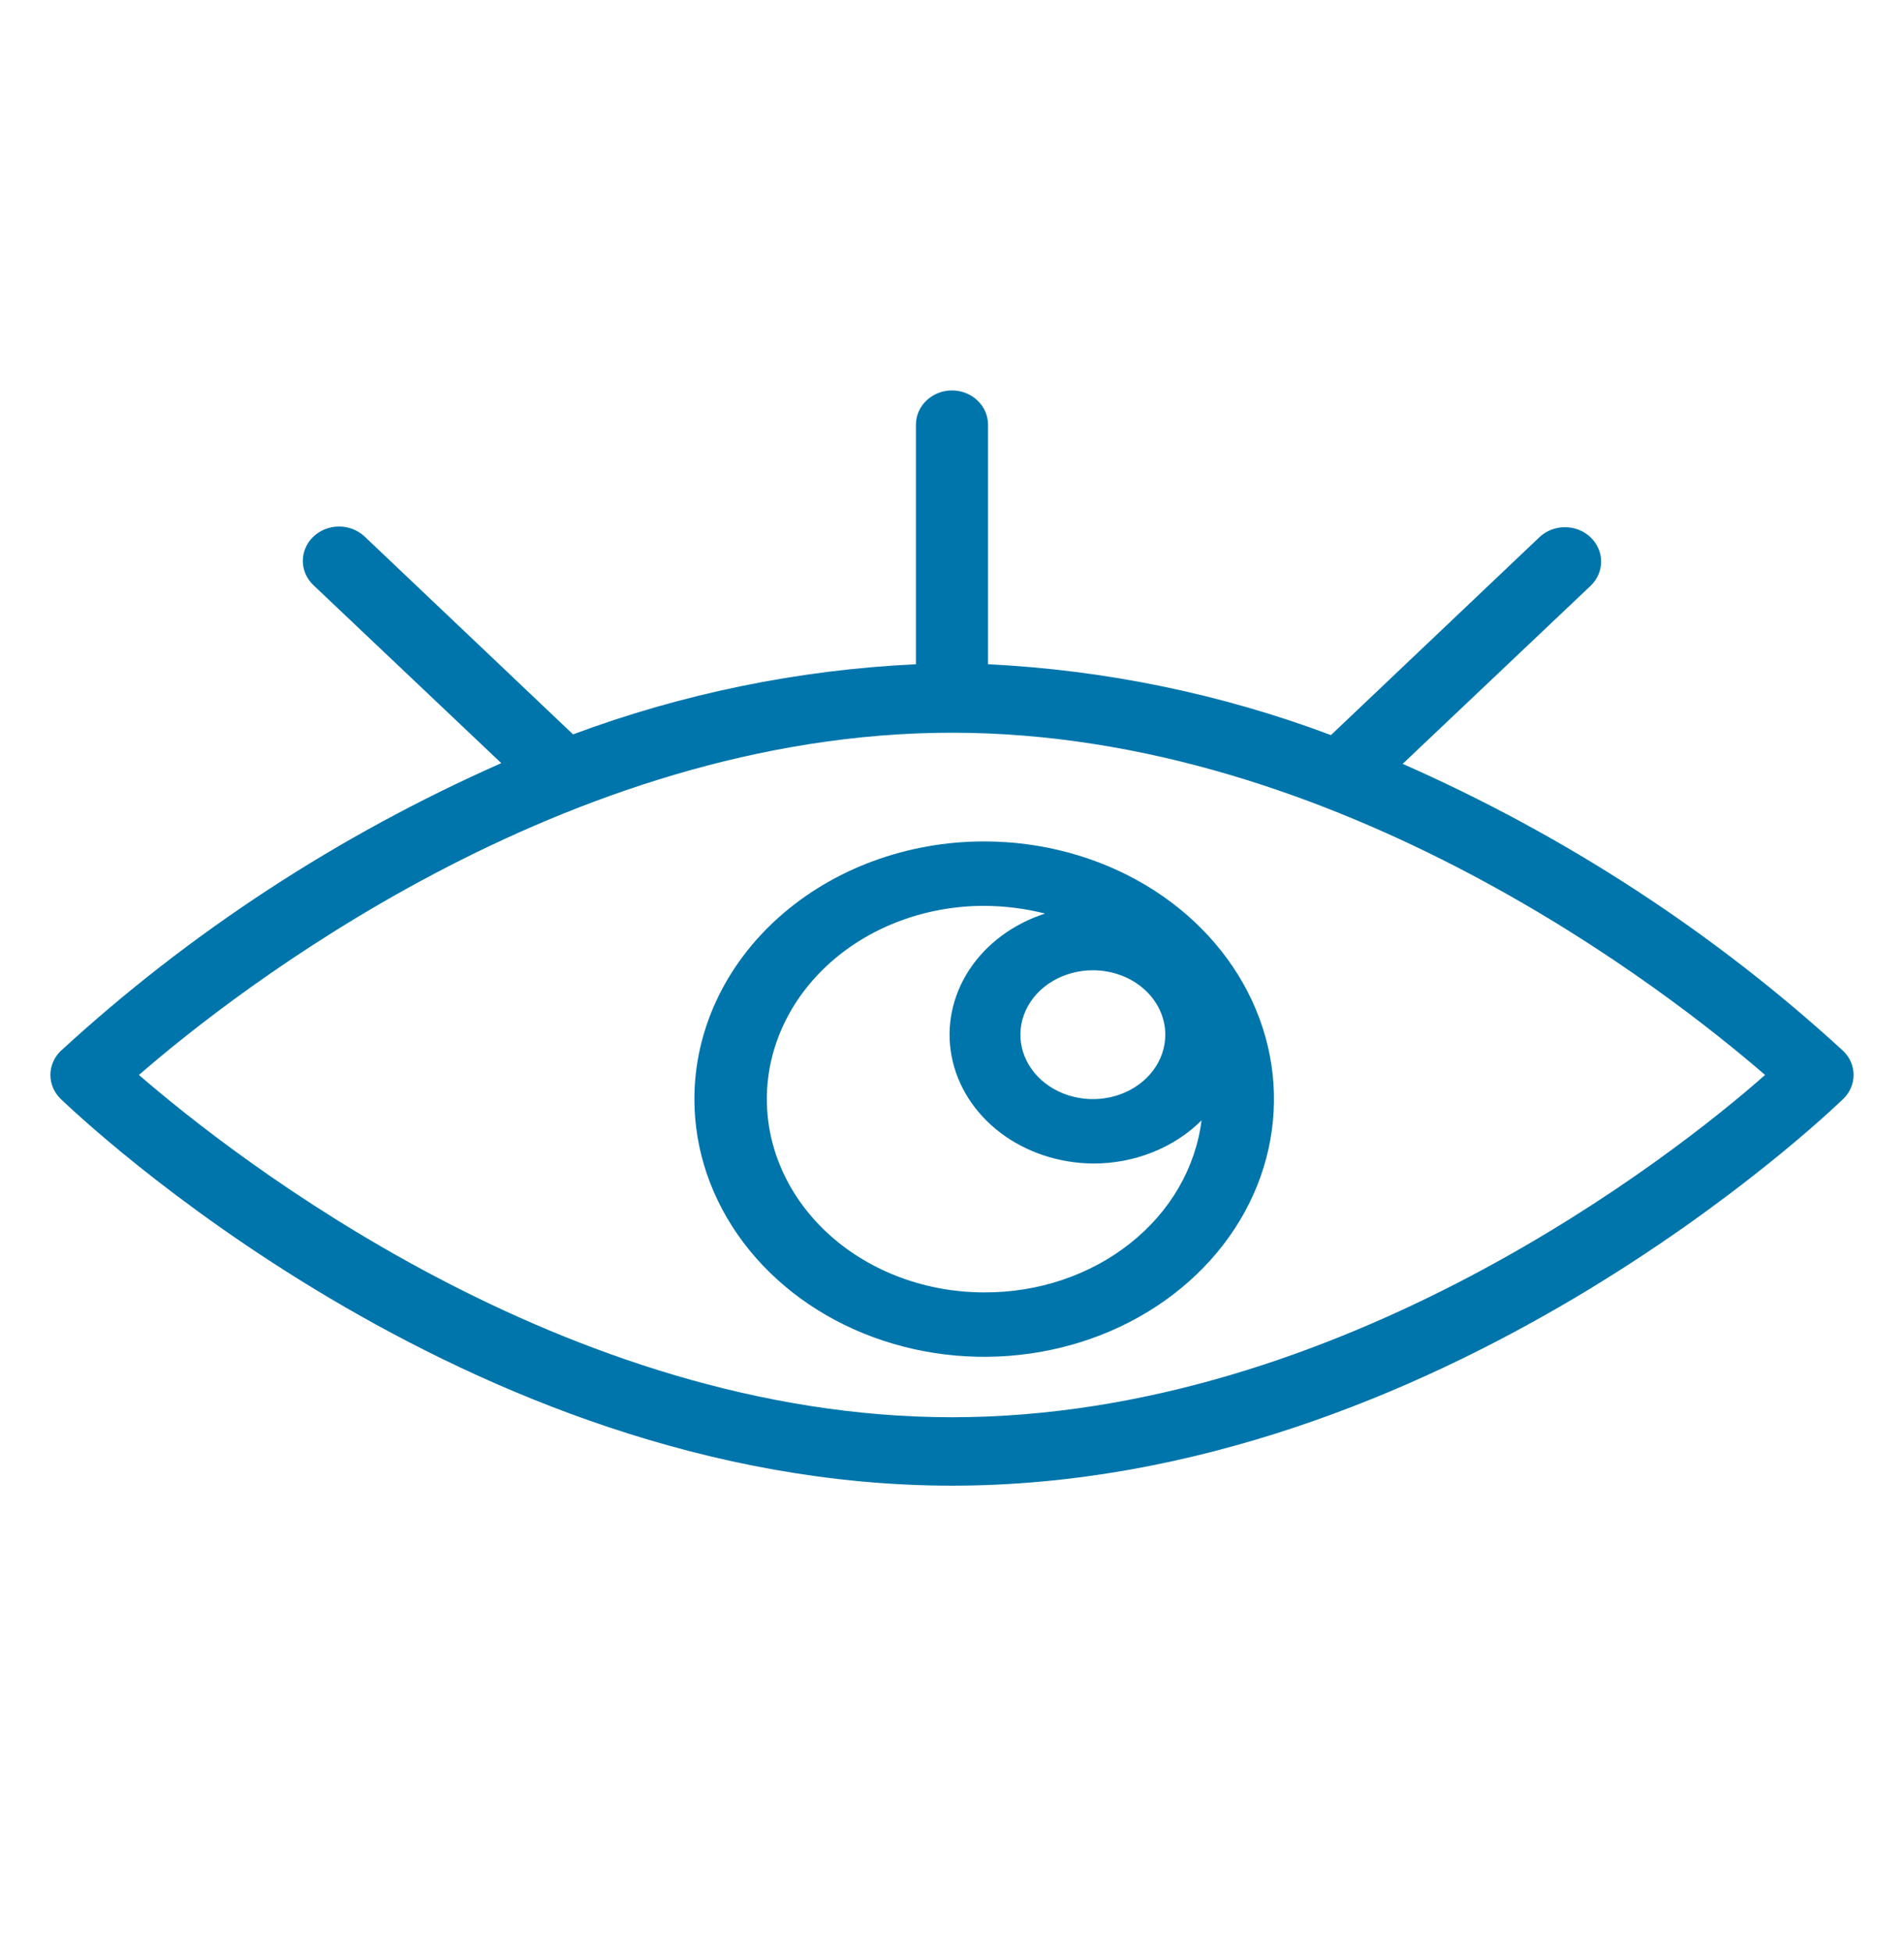 <svg width="40" height="41" viewBox="0 0 40 41" fill="none" xmlns="http://www.w3.org/2000/svg">
<g clip-path="url(#clip0_284_12163)">
<path d="M14.588 23.081C14.588 24.152 14.945 25.198 15.614 26.088C16.283 26.978 17.234 27.672 18.346 28.081C19.459 28.491 20.683 28.598 21.864 28.389C23.045 28.18 24.13 27.665 24.981 26.908C25.833 26.151 26.413 25.187 26.647 24.137C26.882 23.087 26.762 21.999 26.301 21.01C25.84 20.022 25.06 19.176 24.059 18.582C23.057 17.987 21.88 17.67 20.676 17.67C19.061 17.67 17.513 18.24 16.371 19.255C15.229 20.27 14.588 21.646 14.588 23.081V23.081ZM20.676 27.14C19.465 27.14 18.304 26.713 17.447 25.951C16.591 25.19 16.11 24.158 16.11 23.081C16.11 22.005 16.591 20.973 17.447 20.211C18.304 19.45 19.465 19.023 20.676 19.023C21.109 19.025 21.539 19.079 21.955 19.185C21.284 19.401 20.721 19.82 20.362 20.367C20.003 20.915 19.872 21.558 19.992 22.182C20.111 22.807 20.474 23.375 21.016 23.787C21.558 24.198 22.246 24.427 22.959 24.434C23.39 24.436 23.817 24.355 24.21 24.199C24.604 24.043 24.956 23.814 25.242 23.528C25.118 24.525 24.583 25.446 23.739 26.113C22.896 26.78 21.805 27.146 20.676 27.14V27.14ZM24.481 21.729C24.481 21.996 24.392 22.258 24.225 22.48C24.058 22.703 23.82 22.876 23.542 22.979C23.264 23.081 22.957 23.108 22.662 23.055C22.367 23.003 22.096 22.874 21.883 22.685C21.67 22.496 21.525 22.255 21.466 21.992C21.408 21.73 21.438 21.458 21.553 21.211C21.668 20.963 21.863 20.752 22.114 20.604C22.364 20.455 22.658 20.376 22.959 20.376C23.363 20.376 23.75 20.518 24.035 20.772C24.321 21.026 24.481 21.37 24.481 21.729Z" fill="#0075AB"></path>
<path d="M38.724 22.071C36.015 19.585 32.886 17.547 29.468 16.041L33.415 12.303C33.485 12.236 33.541 12.157 33.579 12.069C33.618 11.982 33.637 11.888 33.637 11.793C33.637 11.698 33.618 11.604 33.579 11.517C33.541 11.429 33.485 11.35 33.415 11.283C33.344 11.216 33.26 11.162 33.168 11.126C33.075 11.09 32.977 11.071 32.877 11.071C32.777 11.071 32.678 11.09 32.586 11.126C32.493 11.162 32.41 11.216 32.339 11.283L27.961 15.437C25.661 14.573 23.228 14.071 20.757 13.949V8.918C20.757 8.727 20.677 8.544 20.535 8.41C20.393 8.275 20.201 8.199 20 8.199C19.799 8.199 19.606 8.275 19.464 8.41C19.322 8.544 19.242 8.727 19.242 8.918V13.949C16.773 14.066 14.34 14.564 12.039 15.422L7.661 11.268C7.518 11.133 7.324 11.057 7.123 11.057C6.921 11.057 6.728 11.133 6.585 11.268C6.442 11.403 6.362 11.587 6.362 11.778C6.362 11.97 6.442 12.153 6.585 12.289L10.531 16.026C7.112 17.537 3.984 19.58 1.275 22.071C1.136 22.205 1.059 22.386 1.059 22.574C1.059 22.762 1.136 22.943 1.275 23.077C1.624 23.408 9.759 31.199 20 31.199C30.241 31.199 38.376 23.408 38.724 23.077C38.863 22.943 38.941 22.762 38.941 22.574C38.941 22.386 38.863 22.205 38.724 22.071V22.071ZM20 29.762C11.864 29.762 4.896 24.285 2.919 22.574C4.888 20.863 11.849 15.387 20 15.387C28.15 15.387 35.104 20.863 37.081 22.574C35.149 24.285 28.15 29.762 20 29.762Z" fill="#0075AB"></path>
</g>
<defs>
<clipPath id="clip0_284_12163">
<rect y="0.199" width="40" height="40" rx="20" fill="none"></rect>
</clipPath>
</defs>
</svg>